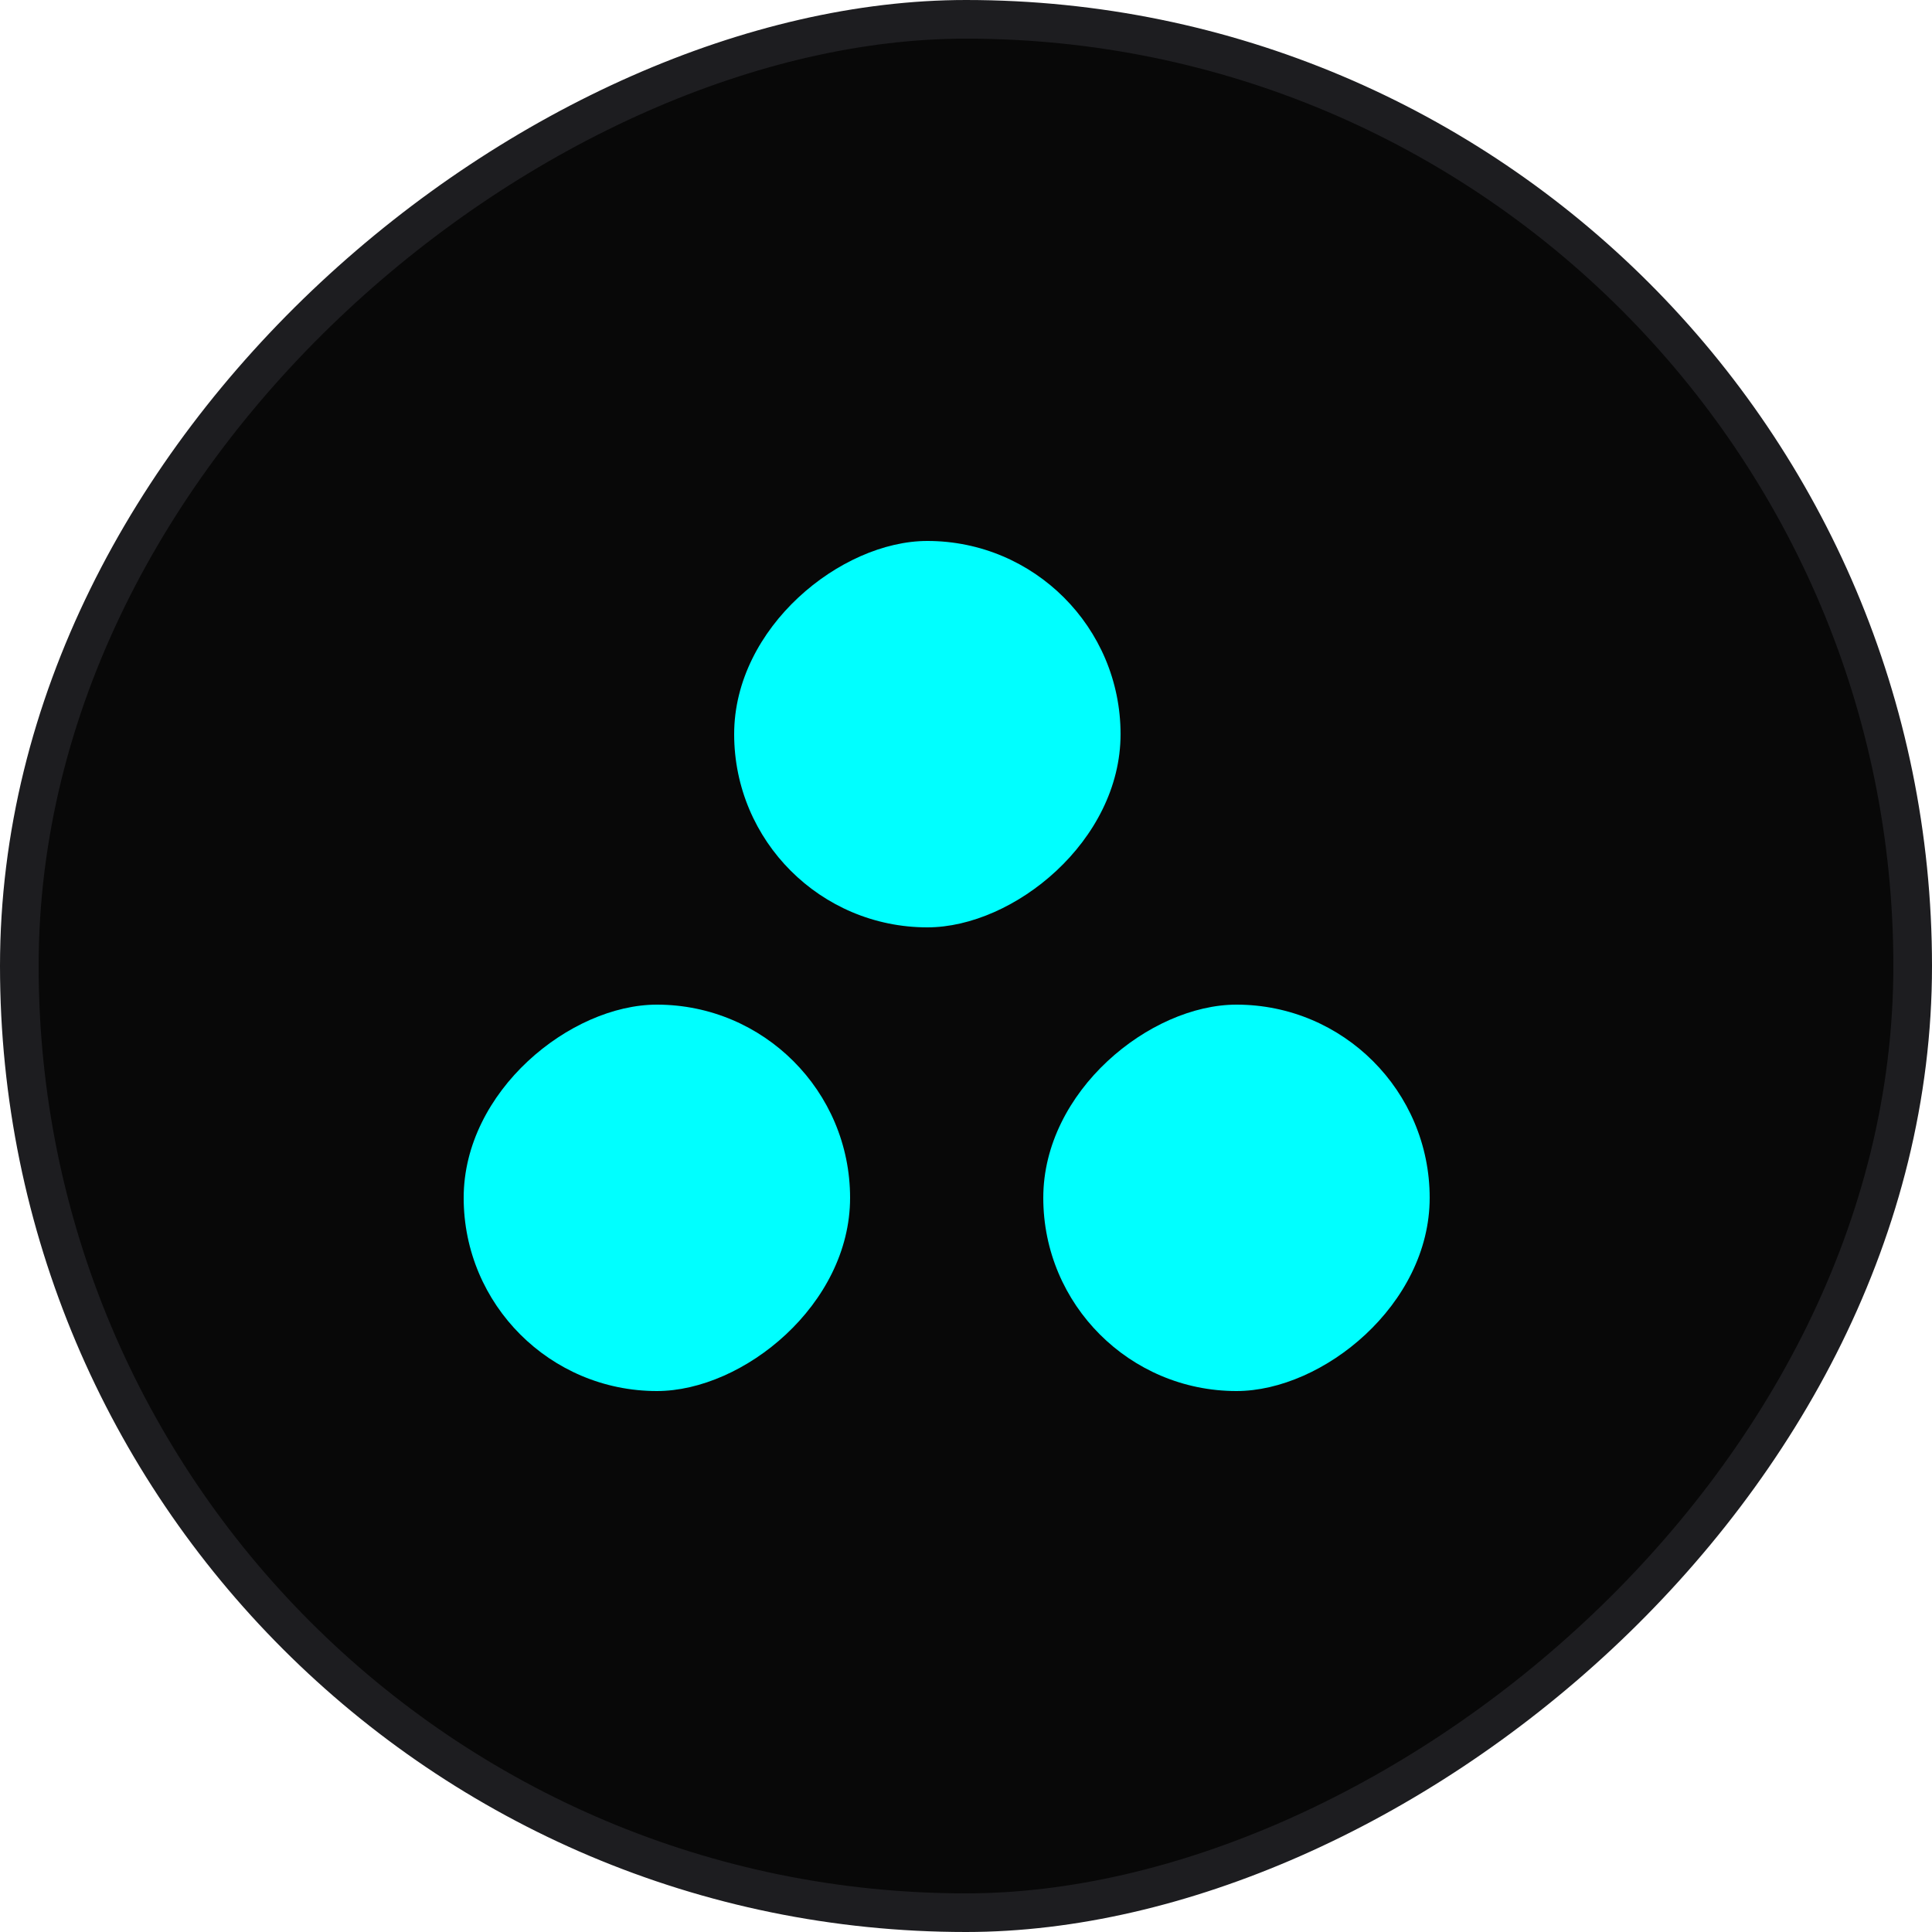 <svg width="50" height="50" viewBox="0 0 50 50" fill="none" xmlns="http://www.w3.org/2000/svg">
<rect x="49.5" y="0.5" width="49" height="49" rx="24.5" transform="rotate(90 49.5 0.5)" fill="#080808" stroke="#1D1D20"/>
<rect x="22" y="26" width="10" height="10" rx="5" transform="rotate(90 22 26)" fill="#00FFFF"/>
<rect x="29" y="14" width="10" height="10" rx="5" transform="rotate(90 29 14)" fill="#00FFFF"/>
<rect x="37" y="26" width="10" height="10" rx="5" transform="rotate(90 37 26)" fill="#00FFFF"/>
</svg>

